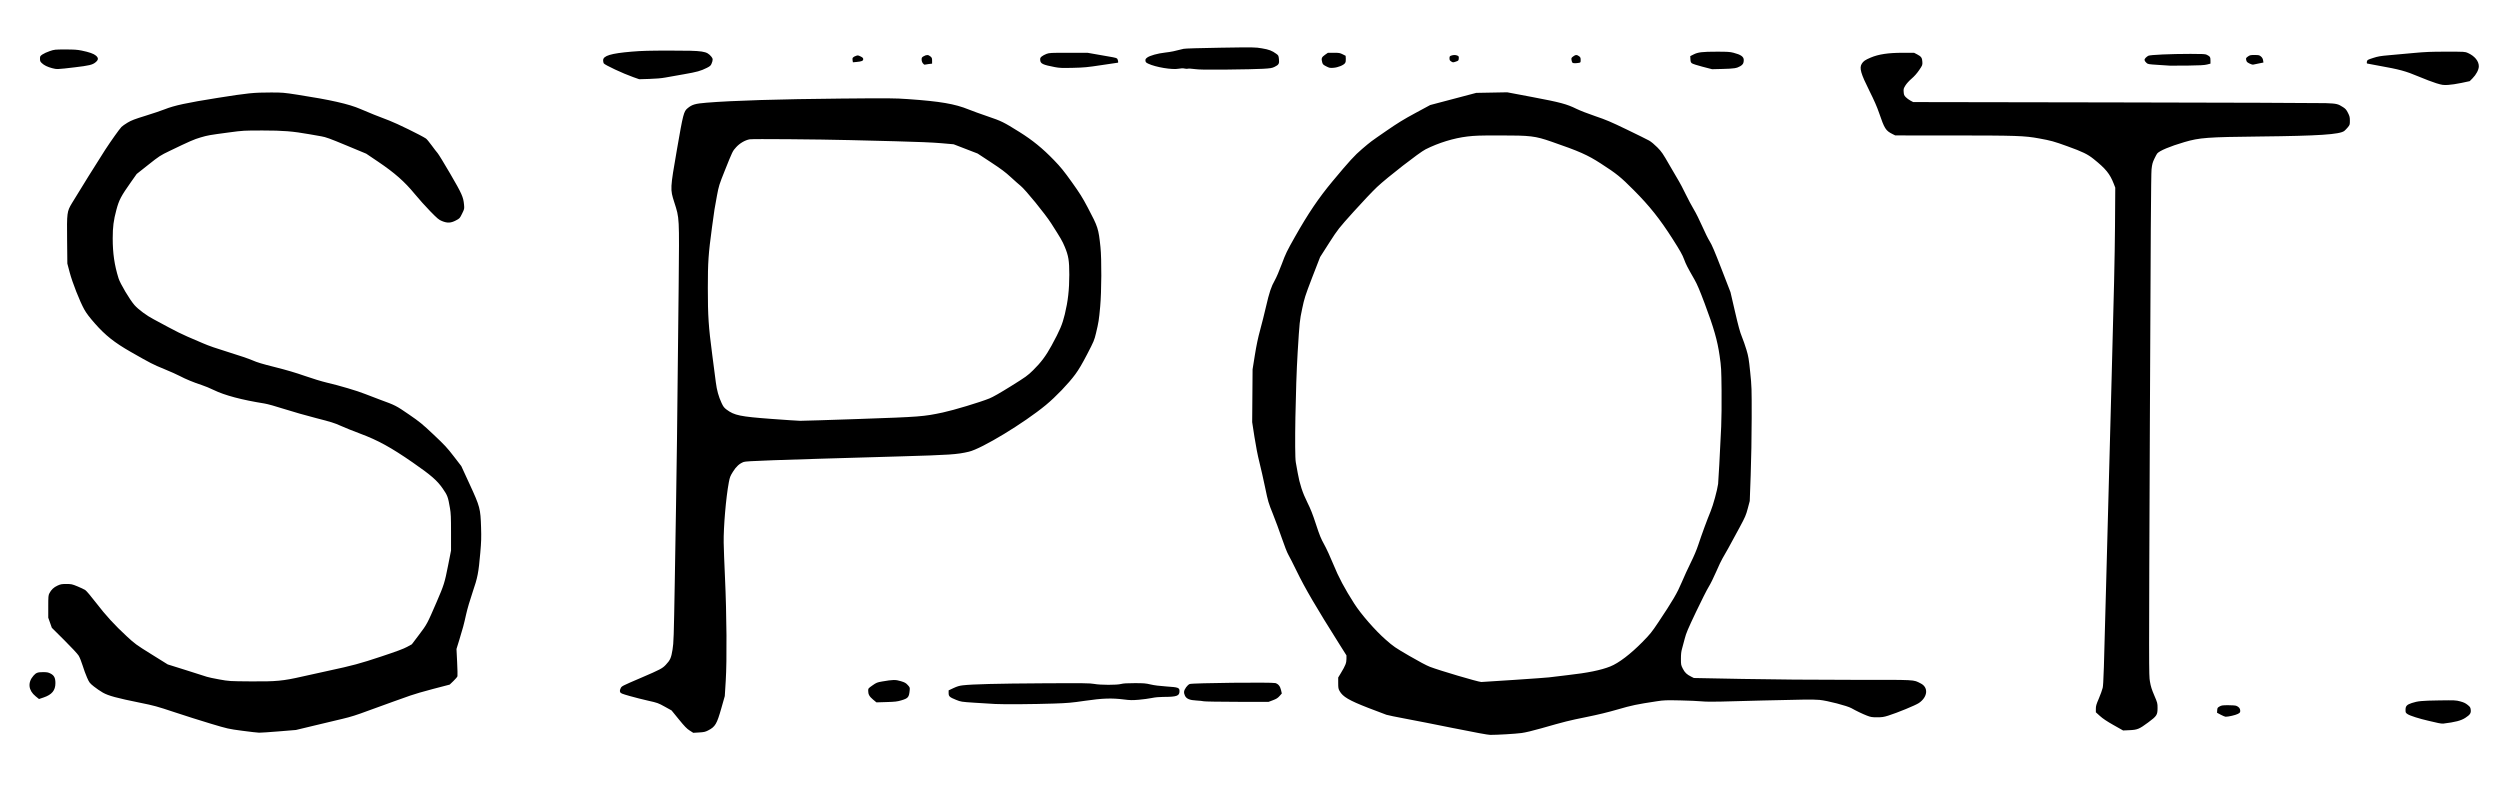 <?xml version="1.0" encoding="UTF-8" standalone="no"?>
<svg
   xmlns:dc="http://purl.org/dc/elements/1.1/"
   xmlns:cc="http://creativecommons.org/ns#"
   xmlns:rdf="http://www.w3.org/1999/02/22-rdf-syntax-ns#"
   xmlns:svg="http://www.w3.org/2000/svg"
   xmlns="http://www.w3.org/2000/svg"
   viewBox="0 0 408.33 128.16"
   version="1.1"
   id="svg3422">
  <defs
     id="defs3426" />
  <path
     id="path3432"
     d="m 237.516,118.953 c -2.921,-0.592 -6.505,-1.298 -7.965,-1.568 -1.46,-0.27 -2.857,-0.558 -3.105,-0.639 -0.247,-0.081 -1.576,-0.585 -2.952,-1.12 -3.159,-1.228 -4.17,-1.822 -4.693,-2.757 -0.204,-0.364 -0.23,-0.514 -0.23,-1.31 l 0,-0.899 0.448,-0.742 c 0.735,-1.217 0.9,-1.637 0.901,-2.292 l 9e-4,-0.579 -1.139,-1.806 c -3.821,-6.06 -5.628,-9.152 -7,-11.976 -0.553,-1.139 -1.16,-2.333 -1.349,-2.655 -0.203,-0.346 -0.637,-1.448 -1.063,-2.7 -0.396,-1.163 -1.061,-2.962 -1.477,-3.998 -0.724,-1.799 -0.78,-1.988 -1.254,-4.275 -0.273,-1.316 -0.695,-3.182 -0.939,-4.147 -0.272,-1.079 -0.585,-2.676 -0.811,-4.147 l -0.368,-2.392 0.033,-4.313 0.033,-4.313 0.367,-2.295 c 0.26,-1.629 0.513,-2.831 0.871,-4.14 0.278,-1.015 0.705,-2.716 0.949,-3.78 0.539,-2.345 0.862,-3.315 1.44,-4.32 0.245,-0.426 0.75,-1.6 1.139,-2.649 0.637,-1.716 0.829,-2.113 2.153,-4.455 2.161,-3.823 3.875,-6.358 6.135,-9.071 2.741,-3.29 3.62,-4.251 4.822,-5.271 1.501,-1.274 1.297,-1.121 3.927,-2.939 1.896,-1.31 2.861,-1.903 4.792,-2.945 l 2.418,-1.305 3.758,-0.992 3.758,-0.992 2.531,-0.047 2.531,-0.047 4.129,0.78 c 4.547,0.859 5.602,1.142 7.186,1.924 0.546,0.27 1.924,0.805 3.062,1.19 1.772,0.599 2.515,0.915 5.164,2.192 1.702,0.821 3.342,1.632 3.645,1.803 0.321,0.181 0.876,0.642 1.331,1.104 0.71,0.721 0.892,0.989 2.018,2.953 0.681,1.188 1.369,2.366 1.53,2.617 0.161,0.252 0.636,1.163 1.055,2.025 0.419,0.862 1.033,2.013 1.364,2.558 0.331,0.544 0.947,1.78 1.37,2.744 0.423,0.965 0.971,2.069 1.218,2.454 0.342,0.534 0.798,1.602 1.922,4.501 l 1.473,3.801 0.729,3.15 c 0.552,2.384 0.824,3.38 1.12,4.095 0.215,0.52 0.555,1.492 0.755,2.16 0.324,1.084 0.391,1.477 0.614,3.645 0.244,2.365 0.251,2.567 0.244,7.515 -0.004,2.949 -0.072,6.862 -0.162,9.315 l -0.154,4.23 -0.323,1.215 c -0.292,1.098 -0.418,1.392 -1.315,3.06 -1.589,2.952 -2.499,4.602 -2.81,5.09 -0.159,0.25 -0.621,1.222 -1.025,2.16 -0.405,0.938 -0.956,2.053 -1.226,2.479 -0.269,0.426 -1.201,2.268 -2.07,4.095 -1.332,2.8 -1.622,3.483 -1.844,4.356 -0.145,0.569 -0.346,1.318 -0.446,1.665 -0.135,0.466 -0.182,0.893 -0.182,1.645 0,0.978 0.011,1.037 0.308,1.62 0.327,0.642 0.64,0.941 1.361,1.301 l 0.446,0.223 7.92,0.151 c 4.889,0.093 11.695,0.15 17.783,0.148 10.944,-0.002 10.06,-0.048 11.335,0.581 1.308,0.645 1.167,2.219 -0.287,3.206 -0.544,0.37 -3.534,1.599 -5.011,2.061 -0.73,0.228 -1.009,0.27 -1.813,0.27 -0.844,0 -1.031,-0.031 -1.663,-0.274 -0.694,-0.267 -1.797,-0.796 -2.523,-1.211 -0.687,-0.392 -3.928,-1.234 -5.22,-1.356 -0.928,-0.088 -3.16,-0.065 -9.225,0.095 -2.698,0.071 -5.857,0.153 -7.02,0.183 -1.269,0.032 -2.475,0.015 -3.015,-0.043 -0.495,-0.053 -2.054,-0.121 -3.465,-0.152 -2.357,-0.051 -2.671,-0.04 -3.87,0.142 -3.275,0.497 -4.058,0.66 -6.345,1.326 -1.591,0.463 -3.244,0.864 -5.163,1.252 -2.855,0.577 -3.433,0.722 -7.376,1.848 -1.374,0.393 -2.564,0.675 -3.195,0.759 -0.999,0.133 -3.98,0.31 -5.101,0.303 -0.379,-0.002 -2.454,-0.383 -5.895,-1.08 z m 9.916,-7.913 c 2.961,-0.198 5.465,-0.38 5.564,-0.404 0.099,-0.024 1.456,-0.187 3.015,-0.362 3.303,-0.37 5.465,-0.809 7.007,-1.424 1.368,-0.545 3.306,-2.019 5.241,-3.988 1.259,-1.28 1.524,-1.608 2.574,-3.182 2.382,-3.571 3.118,-4.827 3.847,-6.567 0.373,-0.89 1.037,-2.338 1.476,-3.218 0.504,-1.01 0.957,-2.08 1.229,-2.905 0.563,-1.705 1.441,-4.095 2.016,-5.484 0.417,-1.008 1.07,-3.392 1.222,-4.463 0.05,-0.349 0.299,-4.988 0.503,-9.358 0.057,-1.214 0.083,-3.796 0.061,-5.895 -0.038,-3.575 -0.052,-3.818 -0.316,-5.67 -0.358,-2.505 -0.951,-4.58 -2.446,-8.556 -0.819,-2.179 -1.241,-3.17 -1.665,-3.909 -1.178,-2.056 -1.382,-2.454 -1.706,-3.33 -0.265,-0.715 -0.641,-1.384 -1.835,-3.257 -2.103,-3.3 -3.778,-5.407 -6.362,-8.002 -2.173,-2.182 -2.786,-2.677 -5.4,-4.365 -2.175,-1.404 -3.508,-1.993 -8.052,-3.563 -2.707,-0.935 -3.385,-1.016 -8.508,-1.017 -3.163,-5.4e-4 -4.015,0.028 -5.22,0.172 -2.225,0.266 -4.702,1.026 -6.831,2.095 -1.014,0.509 -6.268,4.589 -7.944,6.169 -0.702,0.661 -2.411,2.466 -3.8,4.01 -2.502,2.783 -2.537,2.828 -3.962,5.032 -0.791,1.223 -1.476,2.297 -1.522,2.385 -0.046,0.088 -0.637,1.609 -1.313,3.379 -1.157,3.029 -1.252,3.328 -1.623,5.085 -0.404,1.912 -0.421,2.083 -0.728,7.042 -0.351,5.685 -0.541,16.801 -0.308,18.01 0.051,0.267 0.192,1.052 0.313,1.745 0.313,1.796 0.796,3.268 1.594,4.86 0.512,1.021 0.849,1.876 1.383,3.51 0.6,1.835 0.805,2.338 1.363,3.345 0.362,0.652 1.024,2.089 1.472,3.195 0.85,2.097 1.863,4.002 3.435,6.455 1.103,1.722 3.399,4.353 5.11,5.855 1.305,1.146 1.51,1.287 3.87,2.661 1.556,0.906 2.821,1.577 3.369,1.787 1.593,0.61 7.781,2.439 8.388,2.48 0.058,0.004 2.529,-0.155 5.49,-0.353 z M 39.561,119.356 c -2.267,-0.301 -2.331,-0.316 -5.175,-1.167 -1.584,-0.474 -4.257,-1.321 -5.94,-1.882 -2.789,-0.929 -3.283,-1.065 -5.58,-1.529 -3.789,-0.766 -5.156,-1.138 -6.059,-1.648 -0.412,-0.233 -1.076,-0.687 -1.476,-1.008 -0.693,-0.557 -0.746,-0.626 -1.113,-1.45 -0.212,-0.476 -0.539,-1.367 -0.726,-1.98 -0.188,-0.616 -0.478,-1.336 -0.648,-1.61 -0.177,-0.286 -1.168,-1.351 -2.343,-2.52 l -2.036,-2.025 -0.292,-0.825 -0.292,-0.825 0,-1.811 c 0,-1.635 0.018,-1.845 0.181,-2.165 0.303,-0.593 0.716,-0.985 1.331,-1.264 0.516,-0.234 0.682,-0.264 1.448,-0.264 0.812,9e-4 0.923,0.025 1.81,0.388 0.52,0.213 1.094,0.486 1.277,0.607 0.191,0.126 0.935,1.004 1.75,2.064 1.603,2.086 3.025,3.638 5.044,5.505 1.326,1.226 1.503,1.355 4.028,2.927 l 2.641,1.645 3.002,0.942 c 1.651,0.518 3.179,1.005 3.395,1.081 0.216,0.077 1.128,0.271 2.025,0.431 1.629,0.291 1.637,0.292 5.142,0.319 4.159,0.033 5.262,-0.071 8.415,-0.791 1.064,-0.243 2.988,-0.668 4.275,-0.944 3.965,-0.852 5.119,-1.163 8.648,-2.336 2.489,-0.827 3.623,-1.249 4.193,-1.561 l 0.781,-0.427 1.19,-1.573 c 1.281,-1.693 1.307,-1.741 2.868,-5.353 1.177,-2.723 1.309,-3.142 1.848,-5.875 l 0.496,-2.512 -6.3e-4,-2.961 c -5.4e-4,-2.502 -0.027,-3.116 -0.172,-3.958 -0.319,-1.854 -0.398,-2.068 -1.172,-3.191 -0.914,-1.327 -1.917,-2.2 -4.903,-4.268 -3.549,-2.458 -5.692,-3.636 -8.554,-4.702 -1.137,-0.423 -2.588,-1.007 -3.225,-1.297 -0.99,-0.45 -1.574,-0.633 -4.008,-1.254 -1.567,-0.4 -3.913,-1.069 -5.213,-1.487 -1.412,-0.454 -2.716,-0.816 -3.24,-0.9 -3.67,-0.583 -6.506,-1.337 -8.257,-2.196 -0.594,-0.291 -1.485,-0.66 -1.98,-0.818 -1.24,-0.398 -2.671,-0.988 -3.568,-1.47 -0.414,-0.223 -1.562,-0.735 -2.552,-1.14 -1.837,-0.75 -2.191,-0.931 -5.49,-2.816 -2.633,-1.504 -4.132,-2.693 -5.834,-4.629 -0.891,-1.014 -1.38,-1.658 -1.723,-2.271 -0.738,-1.32 -1.956,-4.409 -2.396,-6.076 l -0.38,-1.44 -0.039,-3.779 c -0.048,-4.549 -0.026,-4.714 0.782,-6.072 0.929,-1.562 4.514,-7.314 5.44,-8.731 0.999,-1.527 2.279,-3.324 2.652,-3.724 0.131,-0.141 0.583,-0.461 1.003,-0.711 0.628,-0.374 1.151,-0.574 2.925,-1.121 1.188,-0.366 2.606,-0.844 3.15,-1.061 1.541,-0.616 3.614,-1.063 8.587,-1.853 5.003,-0.795 5.895,-0.886 8.757,-0.889 1.843,-0.002 2.087,0.018 4.32,0.363 5.393,0.833 8.415,1.518 10.287,2.331 1.373,0.596 2.953,1.23 4.725,1.895 1.193,0.448 5.155,2.388 5.981,2.93 0.125,0.082 0.541,0.58 0.924,1.107 0.383,0.527 0.824,1.099 0.98,1.273 0.156,0.173 1.085,1.692 2.065,3.375 1.904,3.27 2.14,3.798 2.253,5.039 0.063,0.692 0.06,0.704 -0.318,1.476 -0.377,0.769 -0.389,0.782 -1.026,1.116 -0.817,0.428 -1.387,0.453 -2.258,0.095 -0.516,-0.212 -0.733,-0.393 -1.914,-1.598 -0.733,-0.747 -1.881,-2.027 -2.552,-2.844 -1.644,-2.002 -3.27,-3.433 -5.955,-5.245 l -1.955,-1.319 -3.22,-1.339 c -2.741,-1.14 -3.354,-1.363 -4.12,-1.497 -0.495,-0.086 -1.345,-0.236 -1.89,-0.332 -2.799,-0.494 -4.335,-0.618 -7.659,-0.618 -3.107,0 -3.2,0.005 -5.535,0.317 -3.29,0.44 -3.409,0.461 -4.625,0.815 -1.059,0.309 -1.786,0.626 -5.04,2.196 -1.565,0.755 -1.684,0.832 -3.51,2.277 l -1.89,1.496 -0.909,1.287 c -1.655,2.344 -1.97,2.94 -2.407,4.572 -0.461,1.72 -0.599,2.789 -0.599,4.657 -5.4e-4,2.447 0.276,4.35 0.948,6.515 0.274,0.883 1.815,3.478 2.602,4.381 0.619,0.71 2.051,1.768 3.149,2.328 0.343,0.174 1.432,0.76 2.421,1.301 0.989,0.541 2.369,1.223 3.067,1.515 0.698,0.292 1.856,0.79 2.574,1.106 0.867,0.382 2.272,0.87 4.185,1.454 1.584,0.484 3.325,1.077 3.87,1.318 0.764,0.338 1.607,0.593 3.69,1.114 1.862,0.467 3.375,0.913 4.875,1.439 1.196,0.42 2.796,0.907 3.555,1.084 2.095,0.488 5.028,1.357 6.285,1.863 0.619,0.249 1.712,0.667 2.43,0.929 2.518,0.918 2.641,0.981 4.724,2.413 1.802,1.238 2.166,1.537 4.037,3.3 1.809,1.705 2.205,2.131 3.289,3.539 l 1.233,1.601 1.374,2.984 c 1.685,3.659 1.758,3.937 1.856,7.044 0.051,1.645 0.03,2.345 -0.128,4.14 -0.29,3.304 -0.427,4.005 -1.26,6.442 -0.411,1.204 -0.857,2.725 -1.04,3.548 -0.392,1.763 -0.558,2.382 -1.136,4.251 l -0.452,1.461 0.105,2.123 c 0.058,1.167 0.082,2.213 0.054,2.325 -0.028,0.111 -0.325,0.465 -0.661,0.786 l -0.61,0.584 -2.7,0.704 c -1.485,0.387 -3.166,0.876 -3.735,1.086 -0.569,0.21 -1.825,0.657 -2.79,0.992 -0.965,0.336 -2.828,1.011 -4.14,1.502 -1.805,0.675 -2.801,0.99 -4.095,1.295 -0.941,0.222 -3.046,0.725 -4.68,1.117 l -2.97,0.714 -2.775,0.228 c -1.527,0.125 -2.985,0.223 -3.24,0.217 -0.255,-0.006 -1.497,-0.147 -2.76,-0.315 z m 73.08,-0.038 c -0.467,-0.301 -0.823,-0.668 -1.769,-1.829 l -1.184,-1.453 -1.111,-0.616 c -1.059,-0.587 -1.184,-0.632 -2.678,-0.966 -0.862,-0.193 -2.232,-0.54 -3.045,-0.772 -1.321,-0.377 -1.488,-0.446 -1.565,-0.651 -0.065,-0.172 -0.048,-0.317 0.07,-0.577 0.18,-0.399 0.096,-0.355 3.504,-1.817 2.929,-1.256 3.328,-1.466 3.87,-2.04 0.738,-0.782 0.895,-1.135 1.115,-2.508 0.181,-1.132 0.206,-1.889 0.365,-11.115 0.32,-18.612 0.435,-27.334 0.633,-48.105 0.111,-11.669 0.138,-11.148 -0.717,-13.839 -0.682,-2.146 -0.683,-2.14 0.442,-8.64 1.002,-5.79 1.109,-6.201 1.741,-6.718 0.74,-0.605 1.233,-0.748 3.096,-0.9 4.264,-0.347 11.872,-0.58 21.938,-0.673 7.936,-0.073 8.725,-0.067 10.98,0.09 5.237,0.365 7.635,0.776 9.896,1.695 0.596,0.242 1.994,0.749 3.107,1.126 2.237,0.758 2.585,0.929 5.153,2.533 2.163,1.351 3.809,2.692 5.67,4.618 1.088,1.126 1.609,1.768 2.897,3.567 1.305,1.824 1.745,2.526 2.605,4.155 1.694,3.209 1.766,3.434 2.083,6.46 0.207,1.977 0.182,7.3 -0.046,9.76 -0.203,2.199 -0.255,2.528 -0.674,4.28 -0.288,1.203 -0.353,1.359 -1.447,3.465 -0.823,1.584 -1.369,2.509 -1.938,3.285 -1.107,1.51 -3.181,3.672 -4.816,5.023 -3.572,2.951 -10.451,7.122 -12.571,7.622 -1.924,0.454 -3.058,0.531 -11.314,0.768 -21.395,0.615 -25.043,0.745 -25.47,0.908 -0.696,0.266 -1.213,0.737 -1.75,1.595 -0.447,0.714 -0.516,0.893 -0.677,1.755 -0.465,2.491 -0.872,7.271 -0.836,9.833 0.012,0.871 0.108,3.442 0.213,5.715 0.276,5.968 0.332,13.497 0.124,16.822 l -0.157,2.52 -0.57,2.005 c -0.731,2.572 -0.992,3.007 -2.152,3.603 -0.465,0.238 -0.672,0.285 -1.485,0.334 l -0.945,0.057 -0.585,-0.377 z m 27.72,-50.889 c 9.988,-0.346 10.463,-0.383 13.63,-1.055 1.776,-0.377 6.06,-1.669 7.61,-2.295 0.572,-0.231 1.734,-0.892 3.51,-1.999 2.464,-1.535 2.725,-1.722 3.629,-2.609 1.274,-1.249 2.108,-2.363 3.013,-4.027 1.373,-2.526 1.756,-3.429 2.167,-5.117 0.515,-2.116 0.731,-4.027 0.731,-6.463 0,-2.297 -0.132,-3.099 -0.75,-4.57 -0.402,-0.956 -0.608,-1.311 -2.208,-3.816 -0.983,-1.538 -4.229,-5.521 -4.994,-6.126 -0.254,-0.202 -0.97,-0.835 -1.59,-1.407 -0.901,-0.831 -1.56,-1.324 -3.279,-2.454 l -2.151,-1.413 -1.959,-0.756 -1.959,-0.756 -2.052,-0.179 c -1.343,-0.117 -3.92,-0.226 -7.452,-0.315 -2.97,-0.075 -6.291,-0.159 -7.38,-0.186 -5.242,-0.132 -15.971,-0.217 -16.437,-0.131 -0.753,0.139 -1.611,0.64 -2.2,1.285 -0.584,0.638 -0.585,0.641 -1.866,3.844 -0.909,2.274 -0.969,2.463 -1.268,4.05 -0.389,2.061 -0.423,2.279 -0.817,5.209 -0.59,4.386 -0.677,5.654 -0.677,9.903 -7e-5,4.603 0.108,6.245 0.72,10.898 0.244,1.856 0.507,3.881 0.586,4.5 0.163,1.289 0.455,2.343 0.936,3.375 0.28,0.601 0.417,0.78 0.824,1.084 1.266,0.944 2.216,1.14 7.329,1.519 2.228,0.165 4.333,0.305 4.68,0.311 0.346,0.006 4.7,-0.13 9.675,-0.302 z m 204.859,50.006 c -1.1,-0.622 -1.752,-1.057 -2.228,-1.487 l -0.672,-0.608 0,-0.56 c 0,-0.478 0.071,-0.724 0.484,-1.682 0.266,-0.617 0.55,-1.406 0.632,-1.752 0.126,-0.534 0.211,-3.081 0.555,-16.65 0.223,-8.811 0.633,-24.181 0.909,-34.155 0.359,-12.96 0.515,-19.956 0.546,-24.515 l 0.043,-6.38 -0.249,-0.64 c -0.63,-1.617 -1.302,-2.444 -3.28,-4.031 -0.986,-0.791 -1.796,-1.185 -4.281,-2.081 -2.243,-0.809 -2.636,-0.918 -4.629,-1.284 -2.402,-0.441 -3.635,-0.482 -14.515,-0.486 l -8.981,-0.003 -0.47,-0.235 c -1.086,-0.544 -1.295,-0.875 -2.175,-3.455 -0.331,-0.971 -0.807,-2.057 -1.567,-3.574 -1.42,-2.837 -1.68,-3.748 -1.264,-4.429 0.267,-0.438 0.548,-0.634 1.473,-1.025 1.285,-0.543 2.856,-0.779 5.203,-0.78 l 1.87,-0.001 0.515,0.266 c 0.659,0.341 0.811,0.562 0.843,1.227 0.025,0.518 0.012,0.551 -0.526,1.341 -0.359,0.528 -0.789,1.013 -1.235,1.395 -0.399,0.341 -0.819,0.804 -1.008,1.11 -0.297,0.481 -0.321,0.57 -0.286,1.058 0.033,0.459 0.082,0.578 0.348,0.855 0.17,0.177 0.512,0.43 0.759,0.561 l 0.45,0.239 32.85,0.055 c 18.067,0.03 33.599,0.084 34.515,0.119 1.81,0.069 2.015,0.117 2.862,0.666 0.389,0.252 0.535,0.424 0.787,0.925 0.27,0.537 0.31,0.702 0.31,1.283 0,0.639 -0.015,0.685 -0.338,1.075 -0.186,0.224 -0.442,0.489 -0.57,0.589 -0.739,0.579 -4.202,0.808 -13.763,0.91 -8.582,0.092 -9.882,0.188 -12.345,0.91 -2.383,0.699 -4.082,1.414 -4.464,1.879 -0.063,0.076 -0.269,0.463 -0.459,0.859 -0.289,0.604 -0.362,0.88 -0.454,1.71 -0.082,0.739 -0.152,11.342 -0.276,41.8 -0.165,40.578 -0.165,40.816 0.011,41.847 0.14,0.821 0.288,1.296 0.712,2.286 0.52,1.215 0.534,1.271 0.534,2.056 0,1.13 -0.118,1.313 -1.53,2.358 -1.468,1.087 -1.75,1.204 -3.06,1.264 l -1.035,0.048 -1.556,-0.879 z m 53.036,-0.338 c -0.297,-0.068 -1.006,-0.231 -1.575,-0.361 -1.55,-0.355 -3.036,-0.826 -3.43,-1.087 -0.335,-0.222 -0.35,-0.253 -0.35,-0.719 0,-0.606 0.213,-0.836 1.021,-1.103 0.964,-0.319 1.654,-0.386 4.441,-0.427 2.587,-0.038 2.753,-0.031 3.465,0.158 0.565,0.15 0.861,0.289 1.209,0.568 0.414,0.331 0.467,0.415 0.514,0.805 0.067,0.549 -0.112,0.816 -0.88,1.314 -0.71,0.46 -1.635,0.702 -3.605,0.942 -0.148,0.018 -0.513,-0.023 -0.81,-0.091 z m -35.532,-1.357 -0.612,-0.326 0.027,-0.411 c 0.025,-0.375 0.059,-0.429 0.387,-0.615 0.316,-0.179 0.488,-0.204 1.412,-0.205 0.578,-9e-4 1.166,0.042 1.305,0.095 0.428,0.162 0.658,0.441 0.658,0.797 0,0.289 -0.041,0.344 -0.399,0.534 -0.36,0.191 -1.529,0.461 -1.986,0.459 -0.099,-9e-4 -0.455,-0.148 -0.792,-0.327 z m -200.178,-1.756 c -0.643,-0.034 -2.162,-0.127 -3.375,-0.207 -2.174,-0.143 -2.216,-0.149 -3.015,-0.471 -1.065,-0.429 -1.215,-0.567 -1.215,-1.117 l 0,-0.43 0.787,-0.37 c 0.589,-0.276 0.969,-0.391 1.508,-0.453 1.617,-0.187 5.628,-0.289 12.962,-0.331 6.846,-0.039 7.831,-0.027 8.512,0.1 1.026,0.192 3.698,0.198 4.401,0.009 0.354,-0.095 0.983,-0.133 2.205,-0.134 1.493,-9e-4 1.824,0.026 2.61,0.214 0.595,0.142 1.464,0.252 2.565,0.326 1.985,0.132 2.16,0.195 2.16,0.78 0,0.771 -0.45,0.927 -2.668,0.929 -0.647,0 -1.311,0.064 -1.872,0.18 -0.478,0.098 -1.429,0.226 -2.114,0.283 -1.06,0.089 -1.417,0.082 -2.413,-0.044 -2.003,-0.254 -3.511,-0.203 -6.388,0.216 -2.181,0.318 -2.823,0.375 -5.021,0.447 -3.423,0.112 -8.206,0.148 -9.63,0.072 z m -19.946,-0.719 c -0.602,-0.501 -0.8,-0.859 -0.797,-1.443 0.002,-0.378 0.015,-0.395 0.698,-0.874 0.646,-0.453 0.76,-0.499 1.596,-0.643 1.761,-0.303 2.181,-0.309 3.035,-0.049 0.648,0.198 0.821,0.294 1.128,0.627 0.34,0.369 0.36,0.421 0.323,0.833 -0.106,1.173 -0.241,1.337 -1.381,1.677 -0.655,0.195 -1.001,0.235 -2.41,0.277 l -1.645,0.049 -0.547,-0.455 z m 54.011,0.277 c -0.173,-0.044 -0.703,-0.1 -1.177,-0.124 -1.113,-0.056 -1.628,-0.267 -1.886,-0.772 -0.112,-0.22 -0.17,-0.477 -0.15,-0.671 0.043,-0.415 0.54,-1.095 0.917,-1.253 0.414,-0.173 13.513,-0.315 14.007,-0.152 0.483,0.159 0.768,0.518 0.913,1.147 l 0.127,0.551 -0.368,0.415 c -0.293,0.33 -0.515,0.47 -1.086,0.686 l -0.718,0.272 -5.132,-0.009 c -2.823,-0.005 -5.274,-0.046 -5.447,-0.09 z M 5.816,113.724 c -1.189,-0.962 -1.324,-2.253 -0.351,-3.36 0.428,-0.487 0.684,-0.583 1.56,-0.583 0.646,0 0.845,0.037 1.218,0.226 0.599,0.304 0.808,0.711 0.808,1.574 0,1.186 -0.572,1.88 -1.928,2.338 l -0.752,0.254 -0.555,-0.449 z M 397.941,13.602 c -0.569,-0.172 -1.885,-0.672 -2.925,-1.11 -2.091,-0.882 -3.08,-1.151 -6.48,-1.758 -0.99,-0.177 -1.846,-0.337 -1.902,-0.356 -0.065,-0.022 -0.081,-0.138 -0.045,-0.317 0.055,-0.269 0.105,-0.298 1.002,-0.59 0.792,-0.257 1.206,-0.329 2.565,-0.447 0.891,-0.077 2.689,-0.24 3.996,-0.362 1.978,-0.185 2.887,-0.222 5.42,-0.222 3.01,0 3.049,0.002 3.519,0.214 1.1,0.495 1.78,1.324 1.78,2.17 0,0.555 -0.426,1.367 -1.037,1.979 l -0.452,0.453 -1.348,0.288 c -0.741,0.159 -1.733,0.307 -2.203,0.329 -0.782,0.037 -0.943,0.014 -1.89,-0.272 z m -294.525,-1.009 c -1.653,-0.581 -4.672,-1.994 -4.81,-2.252 -0.053,-0.098 -0.095,-0.321 -0.095,-0.495 0,-0.741 1.271,-1.125 4.674,-1.412 1.639,-0.138 2.864,-0.171 6.351,-0.169 5.429,0.003 5.876,0.07 6.662,1.004 0.265,0.315 0.266,0.557 0.004,1.173 -0.117,0.274 -0.256,0.393 -0.75,0.641 -1.009,0.506 -1.596,0.669 -3.757,1.045 -1.139,0.198 -2.506,0.44 -3.038,0.538 -0.622,0.115 -1.556,0.196 -2.61,0.226 l -1.642,0.048 -0.99,-0.348 z m 91.672,-1.316 c -0.516,-0.07 -0.996,-0.095 -1.066,-0.056 -0.07,0.039 -0.307,0.03 -0.527,-0.02 -0.289,-0.066 -0.558,-0.06 -0.968,0.021 -1.044,0.208 -3.775,-0.244 -4.991,-0.825 -0.35,-0.168 -0.424,-0.247 -0.447,-0.479 -0.022,-0.227 0.029,-0.321 0.278,-0.511 0.425,-0.324 1.716,-0.685 2.944,-0.822 0.905,-0.101 1.585,-0.239 3.015,-0.612 0.212,-0.055 2.683,-0.13 6.005,-0.181 5.556,-0.086 5.664,-0.084 6.782,0.104 1.164,0.197 1.643,0.379 2.344,0.89 0.353,0.257 0.374,0.3 0.435,0.868 0.079,0.742 -0.025,0.929 -0.701,1.26 -0.43,0.211 -0.652,0.248 -1.916,0.323 -0.786,0.047 -3.414,0.104 -5.839,0.127 -3.485,0.033 -4.607,0.015 -5.348,-0.085 z M 8.541,11.142 c -0.792,-0.21 -1.333,-0.474 -1.717,-0.839 -0.25,-0.238 -0.292,-0.34 -0.292,-0.706 0,-0.406 0.021,-0.442 0.406,-0.708 0.223,-0.154 0.76,-0.398 1.192,-0.543 0.762,-0.256 0.84,-0.264 2.554,-0.265 1.422,-8.7e-4 1.941,0.034 2.655,0.18 1.245,0.255 1.979,0.515 2.336,0.828 0.44,0.387 0.418,0.687 -0.082,1.097 -0.492,0.403 -1.019,0.529 -3.409,0.812 -2.802,0.332 -2.912,0.337 -3.642,0.143 z m 269.565,-0.234 c -0.842,-0.218 -1.631,-0.472 -1.755,-0.564 -0.186,-0.138 -0.23,-0.255 -0.252,-0.672 l -0.027,-0.505 0.542,-0.274 c 0.734,-0.371 1.398,-0.45 3.795,-0.452 1.723,-0.002 2.137,0.025 2.717,0.173 1.212,0.31 1.685,0.642 1.685,1.185 0,0.52 -0.131,0.754 -0.563,1.007 -0.582,0.341 -1.006,0.408 -2.902,0.455 l -1.71,0.043 -1.53,-0.397 z m -105.795,0.057 c -1.998,-0.384 -2.368,-0.561 -2.412,-1.15 -0.023,-0.309 0.013,-0.395 0.246,-0.592 0.15,-0.126 0.498,-0.314 0.773,-0.417 0.47,-0.176 0.682,-0.187 3.598,-0.187 l 3.098,0 1.781,0.313 c 0.98,0.172 2.044,0.359 2.366,0.415 0.322,0.056 0.632,0.148 0.688,0.205 0.135,0.134 0.25,0.687 0.143,0.687 -0.046,0 -1.254,0.179 -2.685,0.397 -2.323,0.354 -2.824,0.402 -4.672,0.445 -1.769,0.041 -2.194,0.024 -2.925,-0.116 z m 44.309,-0.126 c -0.49,-0.251 -0.568,-0.327 -0.66,-0.651 -0.18,-0.633 -0.102,-0.847 0.443,-1.228 l 0.488,-0.34 0.958,0 c 0.867,0 1.005,0.024 1.447,0.247 l 0.489,0.247 0.028,0.481 c 0.019,0.333 -0.018,0.55 -0.121,0.707 -0.222,0.339 -1.142,0.715 -1.887,0.772 -0.579,0.044 -0.675,0.025 -1.186,-0.236 z m 137.806,-0.114 c -0.148,-0.013 -1.019,-0.07 -1.935,-0.127 -1.599,-0.1 -1.675,-0.113 -1.911,-0.336 -0.357,-0.337 -0.393,-0.536 -0.145,-0.802 0.116,-0.124 0.319,-0.282 0.45,-0.35 0.305,-0.159 3.628,-0.307 6.898,-0.308 2.004,-4.5e-4 2.411,0.022 2.655,0.145 0.531,0.269 0.603,0.38 0.603,0.935 l 0,0.513 -0.562,0.143 c -0.429,0.109 -1.182,0.151 -3.172,0.177 -1.435,0.019 -2.732,0.024 -2.88,0.011 z M 150.73,10.337 c -0.124,-0.168 -0.199,-0.399 -0.199,-0.616 0,-0.309 0.038,-0.368 0.35,-0.544 0.459,-0.258 0.745,-0.248 1.083,0.036 0.245,0.206 0.277,0.288 0.277,0.708 l 0,0.475 -0.546,0.062 c -0.3,0.034 -0.596,0.081 -0.656,0.104 -0.061,0.023 -0.2,-0.079 -0.309,-0.227 z m 216.674,0.033 c -0.435,-0.229 -0.459,-0.258 -0.546,-0.669 -0.039,-0.184 0.016,-0.27 0.299,-0.472 0.313,-0.223 0.421,-0.247 1.098,-0.245 0.686,0.002 0.775,0.024 1.036,0.247 0.2,0.172 0.302,0.355 0.343,0.614 l 0.058,0.369 -0.748,0.15 c -0.411,0.082 -0.829,0.169 -0.928,0.192 -0.099,0.023 -0.374,-0.06 -0.612,-0.185 z m -110.556,-0.111 c -0.059,-0.038 -0.134,-0.232 -0.166,-0.431 -0.054,-0.338 -0.036,-0.379 0.26,-0.605 0.385,-0.294 0.613,-0.305 0.963,-0.045 0.229,0.169 0.266,0.256 0.266,0.618 0,0.417 -0.004,0.422 -0.338,0.477 -0.455,0.075 -0.854,0.07 -0.986,-0.014 z m -19.814,-0.217 c -0.236,-0.149 -0.283,-0.236 -0.283,-0.521 0,-0.303 0.033,-0.354 0.283,-0.441 0.367,-0.128 0.73,-0.125 1.022,0.008 0.203,0.092 0.23,0.154 0.207,0.464 -0.026,0.343 -0.046,0.364 -0.487,0.514 -0.446,0.151 -0.468,0.15 -0.743,-0.023 z M 139.25,9.825 c -0.065,-0.384 0.049,-0.519 0.607,-0.719 0.238,-0.086 0.342,-0.069 0.707,0.114 0.339,0.17 0.427,0.261 0.427,0.44 0,0.28 -0.234,0.38 -1.072,0.458 l -0.611,0.057 -0.059,-0.349 z"
     style="fill:#000000;fill-opacity:1" />
</svg>
